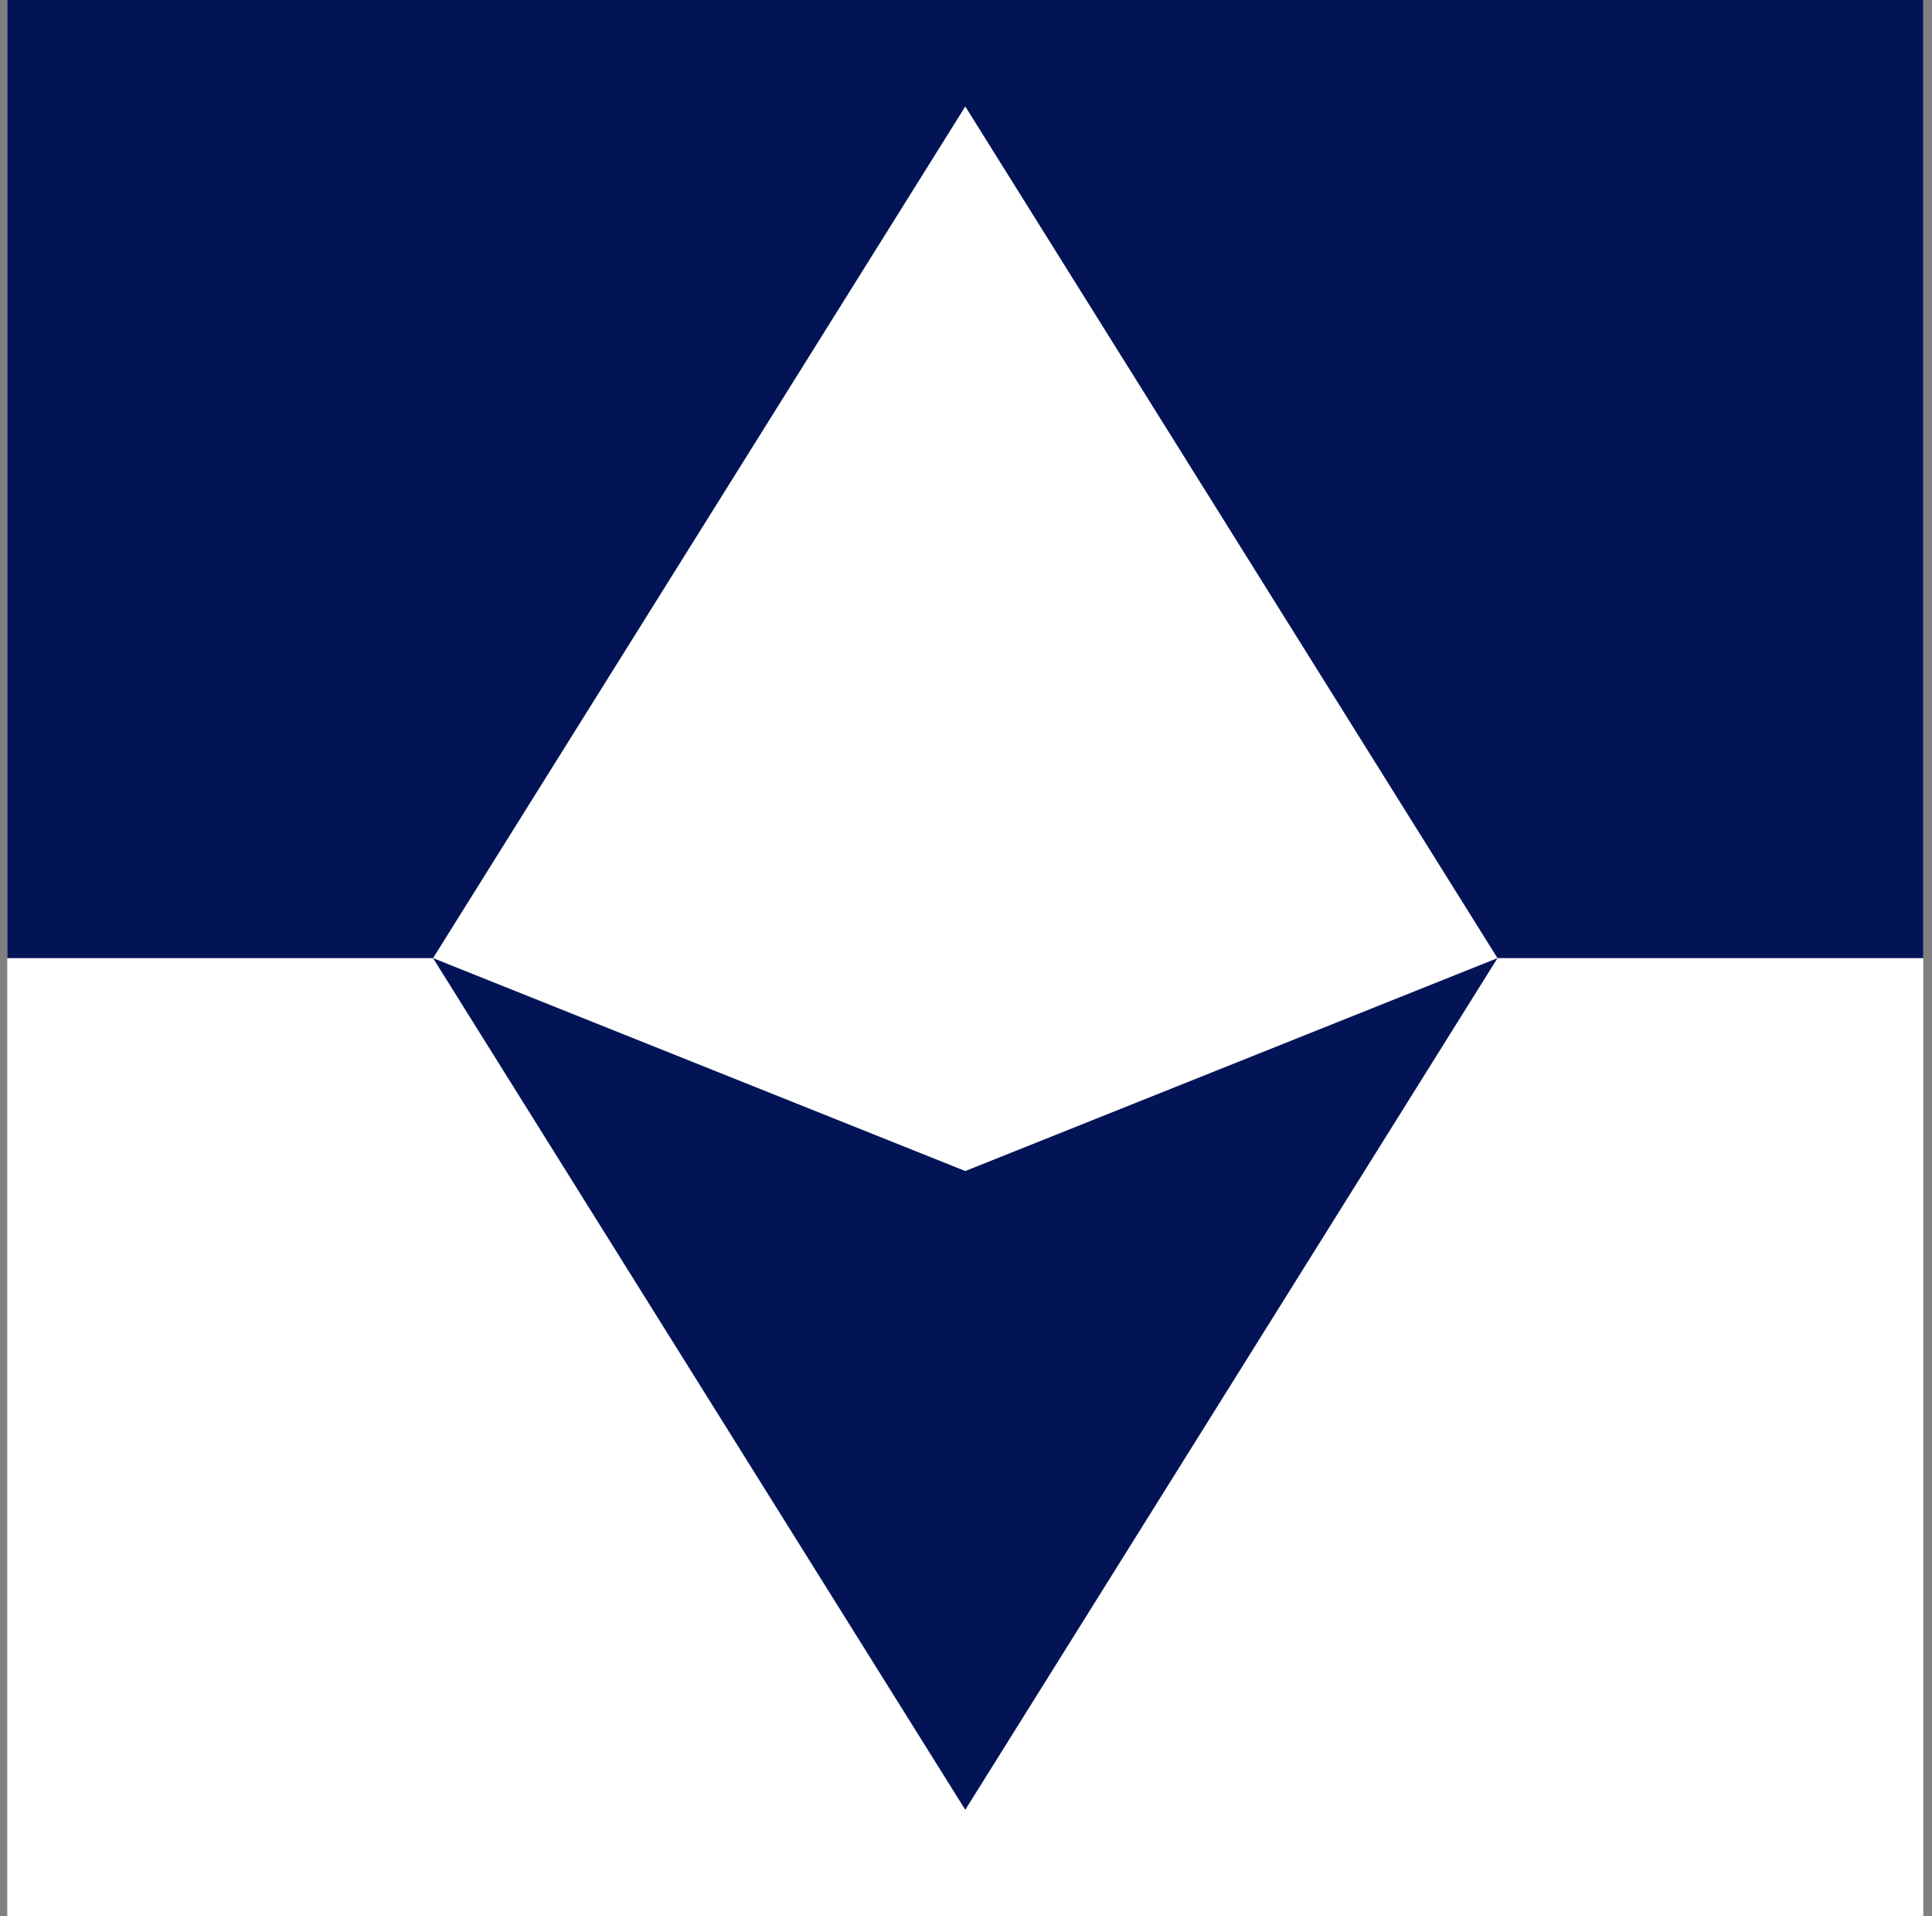 <svg width="121" height="120" viewBox="0 0 121 120" fill="none" xmlns="http://www.w3.org/2000/svg">
<rect x="0" y="0" width="121" height="120" fill="#808080" stroke="none"/>
<g clip-path="url(#clip0_449_20)">
<path d="M120.455 0H0.455V120H120.455V0Z" fill="white"/>
<path d="M0.455 0H120.455V60H93.788L60.455 6.667L27.122 60H0.455V0ZM27.122 60L60.455 113.333L93.788 60L60.455 73.333L27.122 60Z" fill="#021455"/>
</g>
<defs>
<clipPath id="clip0_449_20">
<rect width="120" height="120" fill="white" transform="translate(0.455)"/>
</clipPath>
</defs>
</svg>
